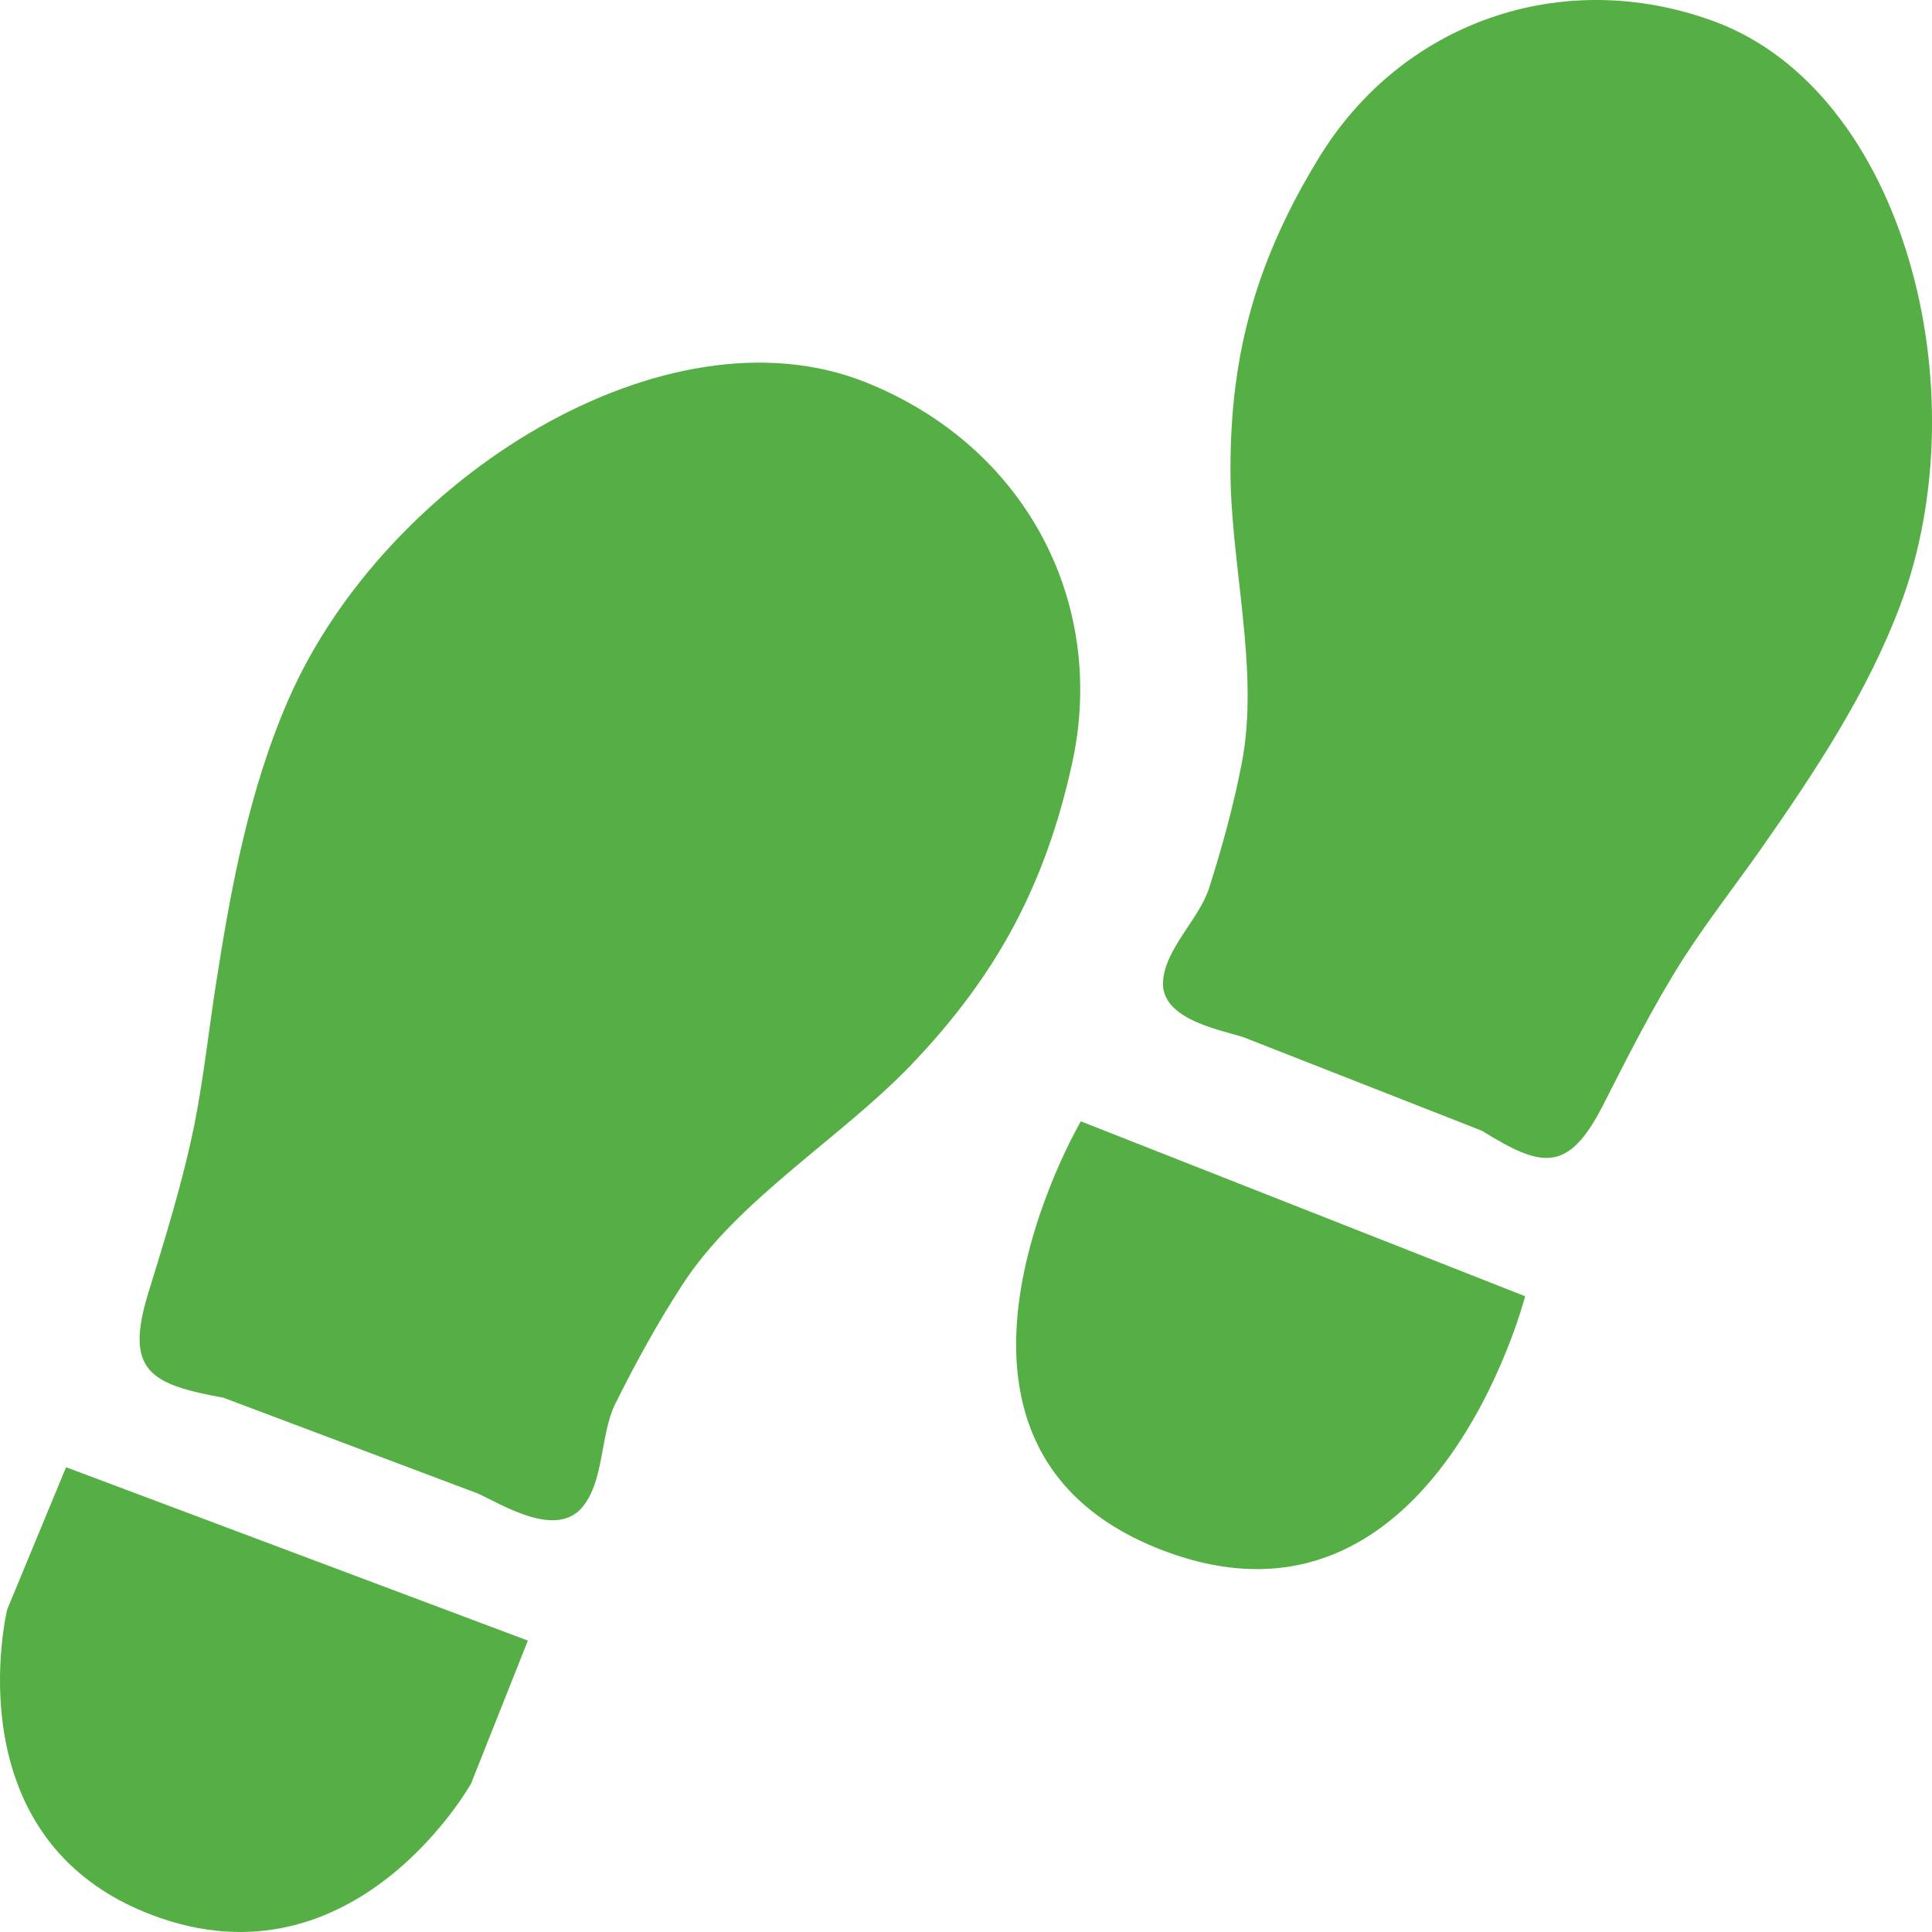 <svg width="30" height="30" viewBox="0 0 30 30" fill="none" xmlns="http://www.w3.org/2000/svg">
<path fill-rule="evenodd" clip-rule="evenodd" d="M8.197 25.475L1.026 22.783L0.112 24.991C0.112 24.991 -0.762 28.564 2.371 29.74C5.509 30.921 7.315 27.694 7.315 27.694L8.197 25.475Z" fill="#55AF45"/>
<path fill-rule="evenodd" clip-rule="evenodd" d="M13.442 5.936C10.343 4.696 5.992 7.416 4.487 10.844C3.868 12.256 3.587 13.779 3.353 15.281C3.242 15.998 3.162 16.734 3.021 17.45C2.839 18.348 2.57 19.212 2.301 20.083C1.93 21.294 2.339 21.497 3.47 21.704L7.43 23.195C7.834 23.387 8.623 23.871 9.029 23.419C9.387 23.014 9.316 22.276 9.555 21.796C9.865 21.173 10.212 20.539 10.595 19.951C11.443 18.637 13.051 17.677 14.14 16.544C15.49 15.136 16.236 13.724 16.647 11.857C17.195 9.37 15.935 6.932 13.442 5.936V5.936Z" fill="#55AF45"/>
<path fill-rule="evenodd" clip-rule="evenodd" d="M16.783 17.412L23.682 20.128C23.682 20.128 22.258 25.687 18.045 24.07C13.832 22.449 16.783 17.412 16.783 17.412V17.412Z" fill="#55AF45"/>
<path fill-rule="evenodd" clip-rule="evenodd" d="M26.623 0.334C29.568 1.426 30.753 6.053 29.513 9.383C29.001 10.752 28.186 11.979 27.35 13.174C26.95 13.743 26.515 14.3 26.136 14.889C25.67 15.623 25.281 16.397 24.888 17.169C24.339 18.242 23.922 18.12 23.008 17.557L19.299 16.102C18.897 15.981 18.036 15.816 18.059 15.253C18.08 14.744 18.618 14.274 18.773 13.796C18.973 13.169 19.156 12.506 19.28 11.86C19.567 10.415 19.099 8.734 19.107 7.265C19.107 5.441 19.535 3.99 20.488 2.437C21.766 0.355 24.248 -0.542 26.623 0.334V0.334Z" fill="#55AF45"/>
</svg>
